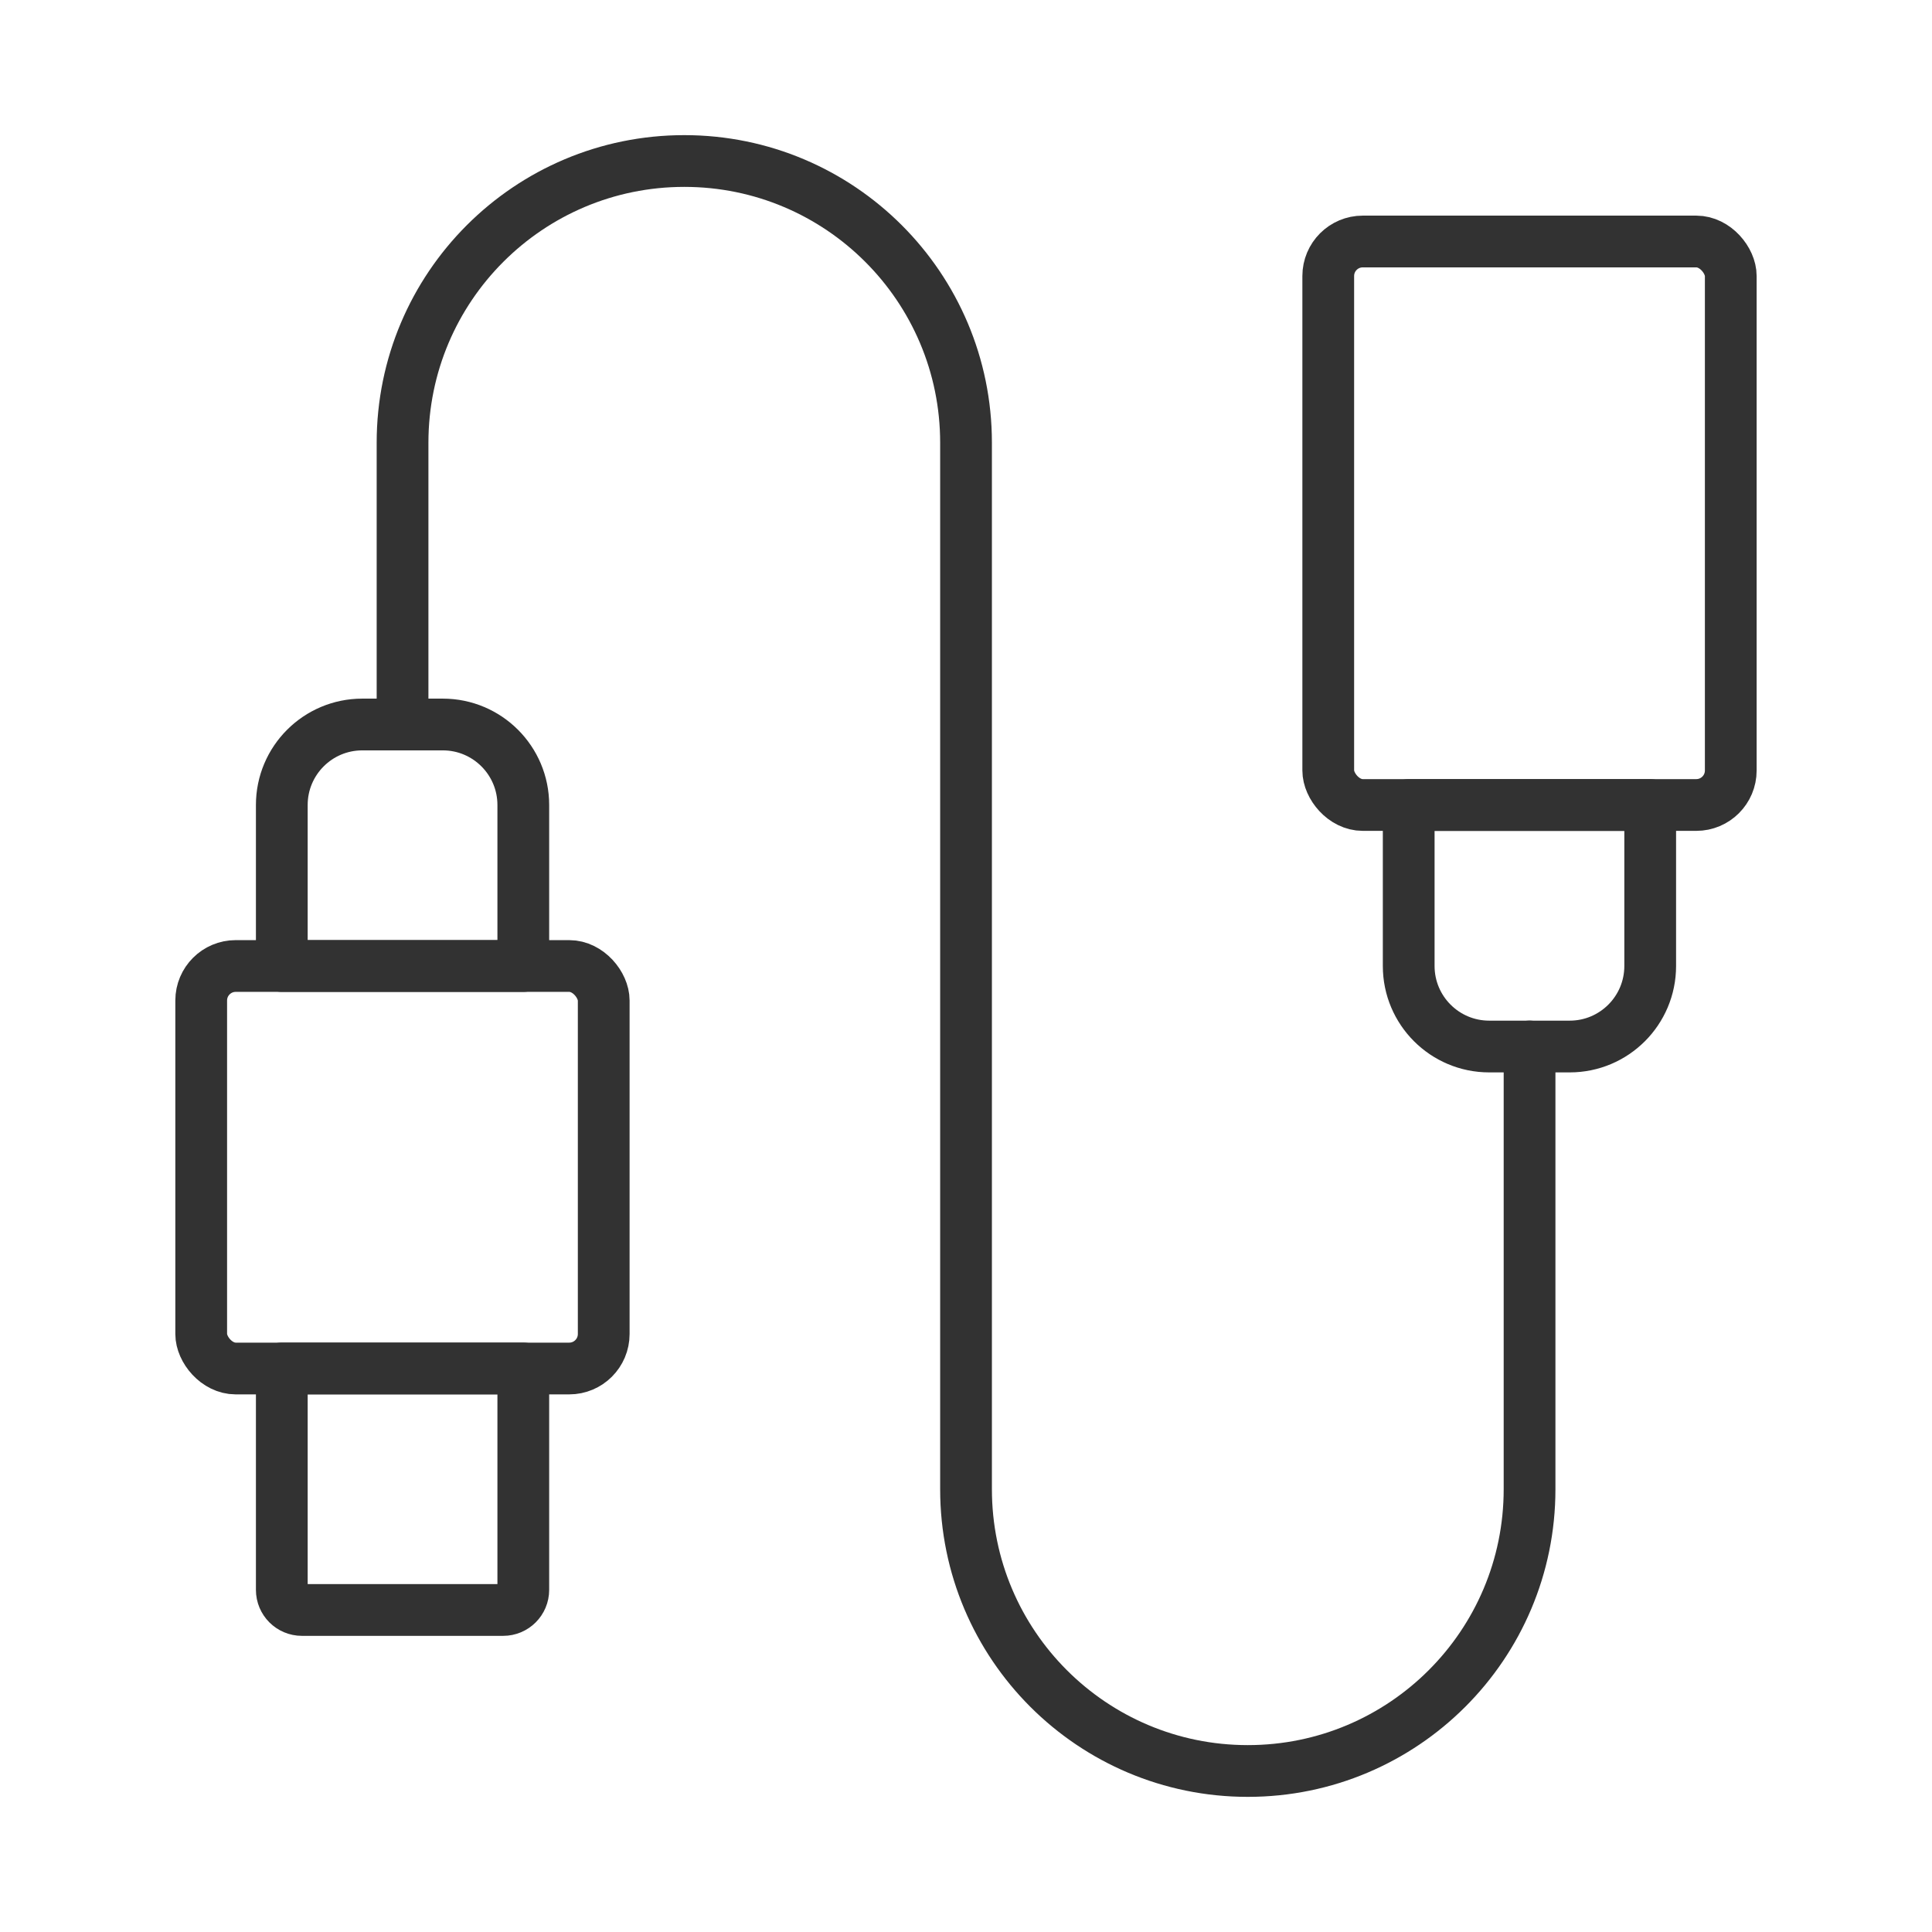 <svg width="56" height="56" viewBox="0 0 56 56" fill="none" xmlns="http://www.w3.org/2000/svg">
<rect x="5.832" y="28" width="11.667" height="11.667" rx="1" stroke="#323232" stroke-width="1.5" stroke-linecap="round" stroke-linejoin="round"/>
<path fill-rule="evenodd" clip-rule="evenodd" d="M8.168 39.666H15.168V46.083C15.168 46.405 14.907 46.666 14.585 46.666H8.751C8.429 46.666 8.168 46.405 8.168 46.083V39.666Z" stroke="#323232" stroke-width="1.5" stroke-linecap="round" stroke-linejoin="round"/>
<path fill-rule="evenodd" clip-rule="evenodd" d="M10.501 21H12.835C14.123 21 15.168 22.045 15.168 23.333V28H8.168V23.333C8.168 22.045 9.213 21 10.501 21Z" stroke="#323232" stroke-width="1.5" stroke-linecap="round" stroke-linejoin="round"/>
<rect x="38.5" y="7" width="11.667" height="16.333" rx="1" stroke="#323232" stroke-width="1.5" stroke-linecap="round" stroke-linejoin="round"/>
<path fill-rule="evenodd" clip-rule="evenodd" d="M40.832 23.334H47.832V28C47.832 29.289 46.787 30.334 45.499 30.334H43.165C41.877 30.334 40.832 29.289 40.832 28V23.334Z" stroke="#323232" stroke-width="1.5" stroke-linecap="round" stroke-linejoin="round"/>
<path d="M11.668 21V12.833C11.668 8.323 15.324 4.667 19.835 4.667V4.667C24.345 4.667 28.001 8.323 28.001 12.833V43.166C28.001 47.677 31.658 51.333 36.168 51.333V51.333C40.678 51.333 44.335 47.677 44.335 43.166V30.333" stroke="#323232" stroke-width="1.5" stroke-linecap="round" stroke-linejoin="round"/>
</svg>
